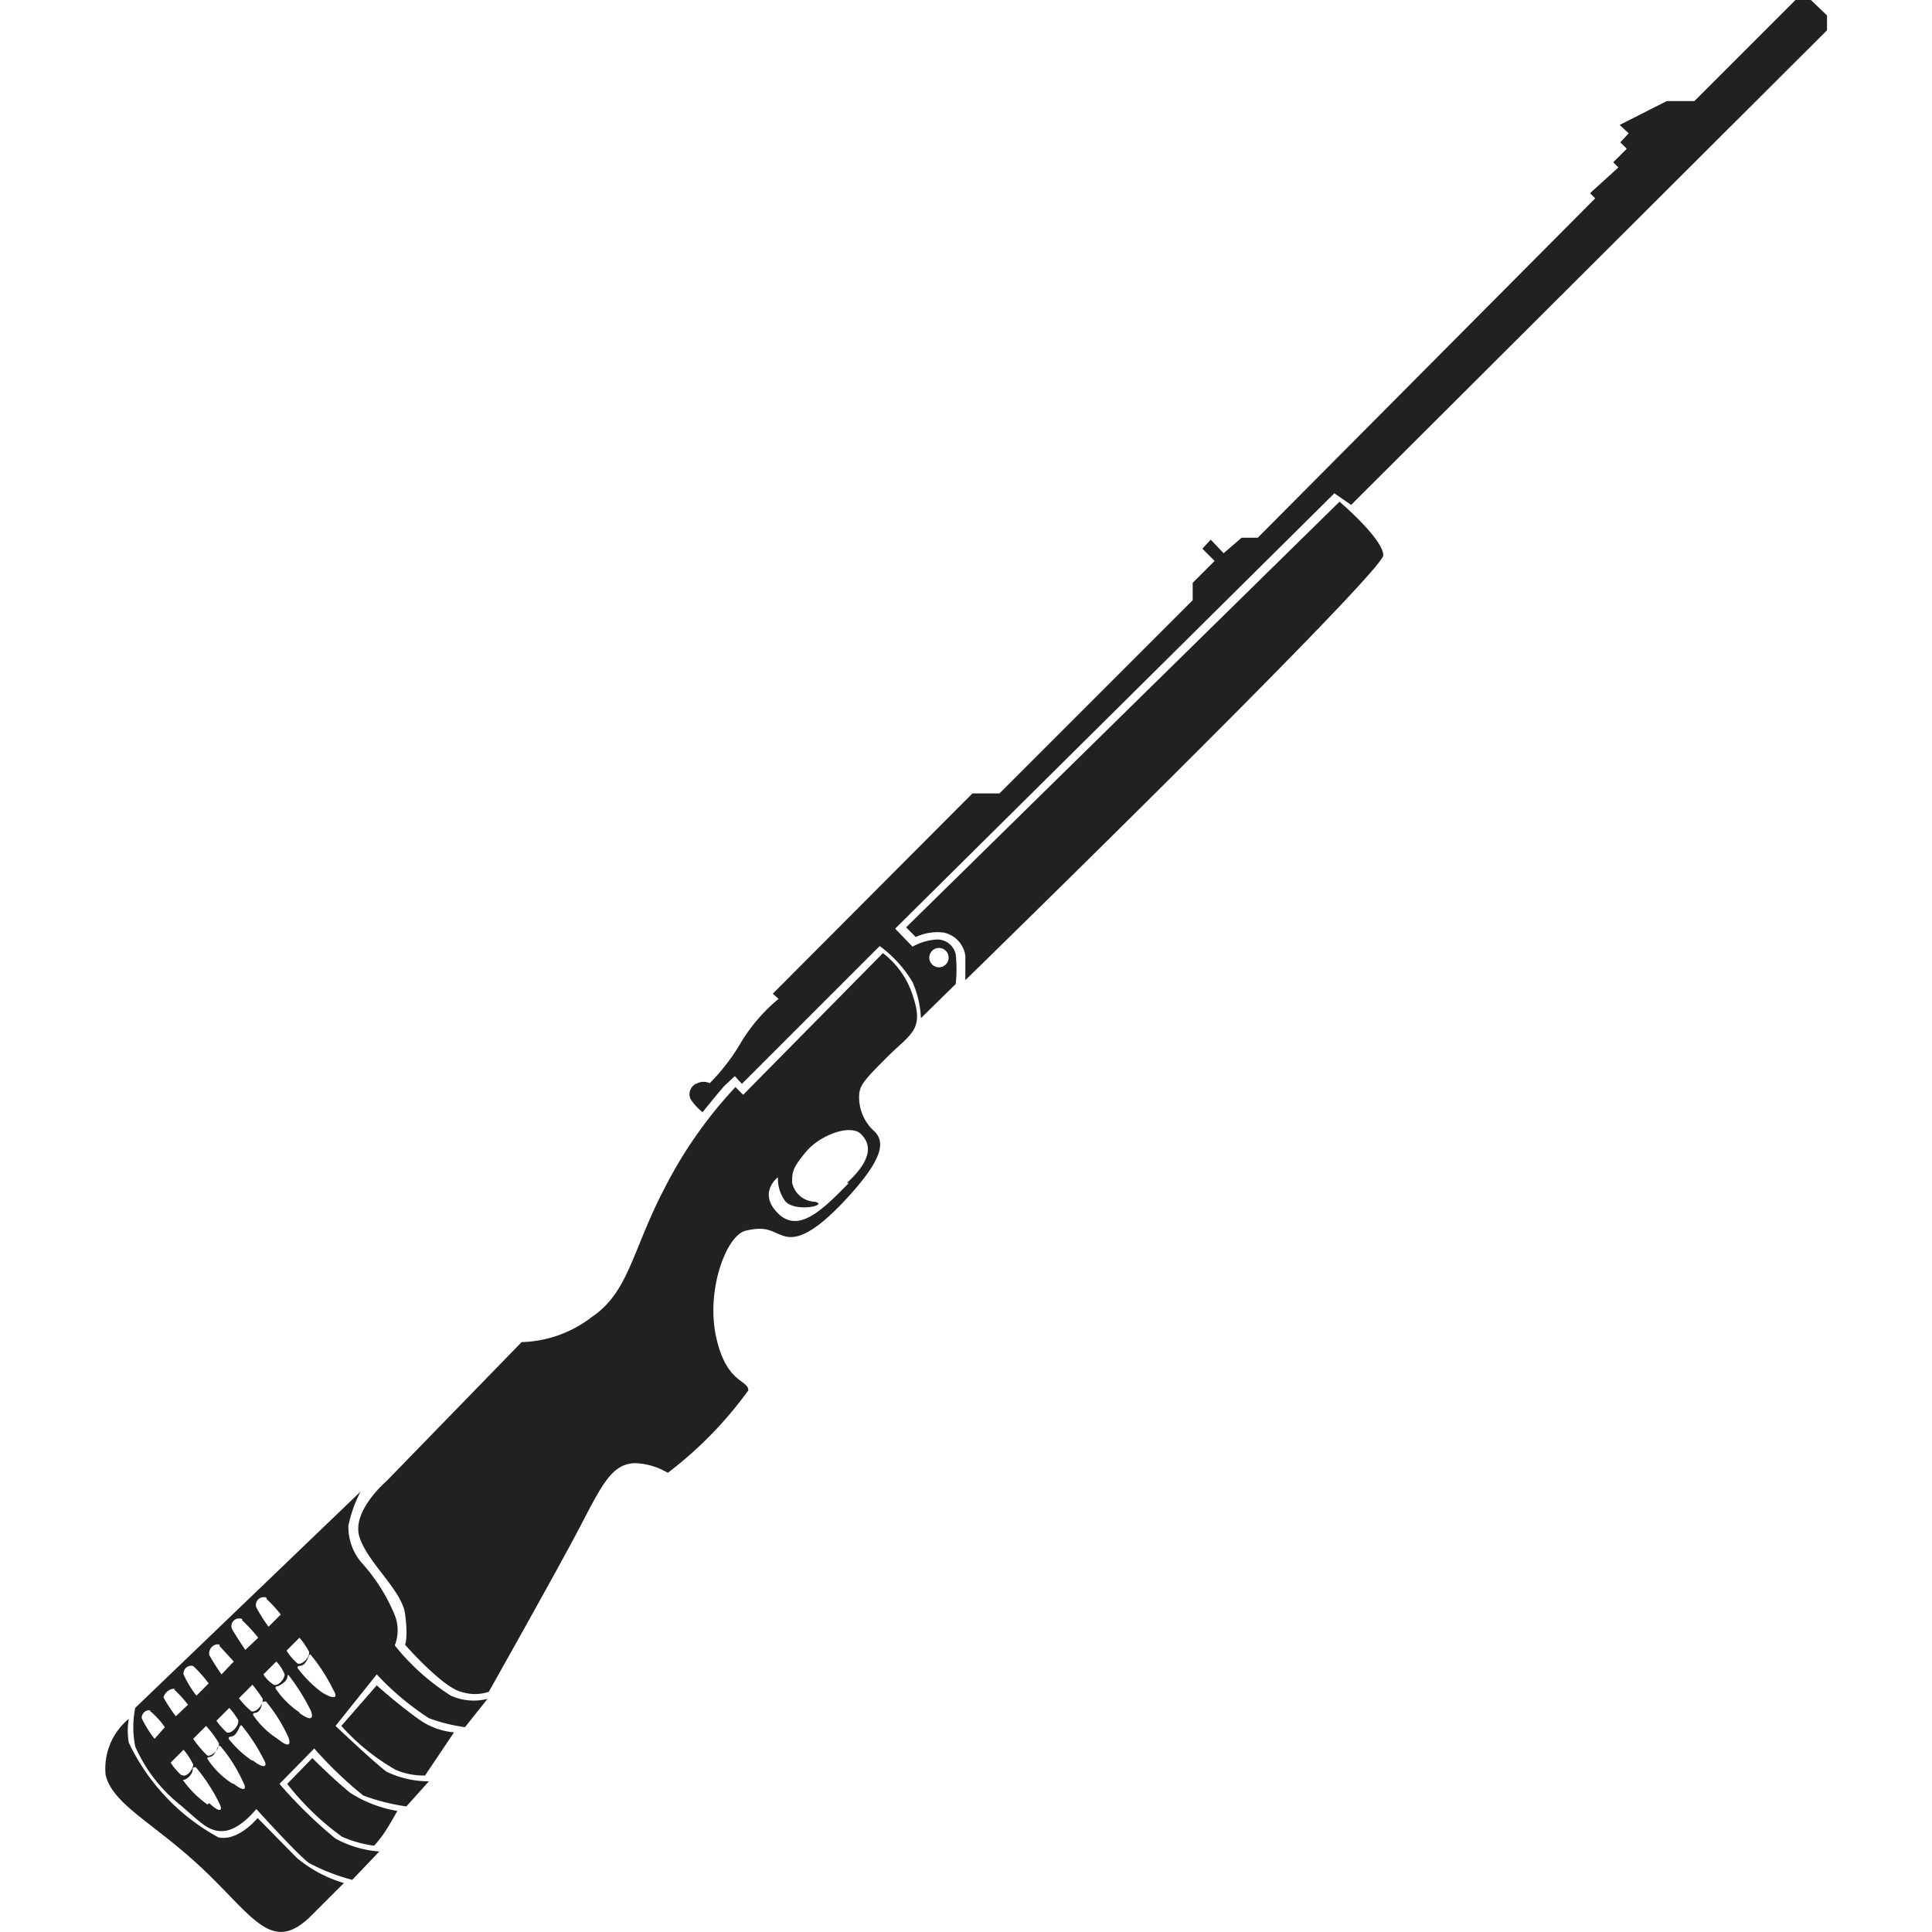 <svg xmlns="http://www.w3.org/2000/svg" viewBox="0 0 30 30"><path d="M4.85,29.73l.49-.49a2.05,2.05,0,0,1-.73-.39L4,28.23s-.3.37-.61.3A3.27,3.27,0,0,1,2,27.06a1.07,1.07,0,0,1,0-.37,1,1,0,0,0-.36.87c.11.47.78.76,1.55,1.5S4.24,30.35,4.85,29.73Z" transform="translate(0 0)" fill="#212121"/><path d="M5.81,28.66A1.85,1.85,0,0,0,6,28.41c.1-.16.17-.29.17-.29a1.94,1.94,0,0,1-.73-.28c-.25-.2-.59-.54-.59-.54l-.39.4a4.18,4.18,0,0,0,.85.82A1.81,1.81,0,0,0,5.81,28.66Z" transform="translate(0 0)" fill="#212121"/><path d="M6.6,27.57l.45-.67a1.11,1.11,0,0,1-.57-.22c-.32-.23-.63-.51-.63-.51l-.55.63a3.41,3.41,0,0,0,.84.68A1.1,1.1,0,0,0,6.6,27.57Z" transform="translate(0 0)" fill="#212121"/><path d="M14.07,14.4l.15.15a.8.8,0,0,1,.43-.07.43.43,0,0,1,.34.36c0,.12,0,.38,0,.38s6.5-6.34,6.49-6.6-.68-.83-.68-.83Z" transform="translate(0 0)" fill="#212121"/><path d="M6.66,26.68a2.69,2.69,0,0,0,.56.14l.35-.44A.87.87,0,0,1,7,26.33a3.55,3.55,0,0,1-.87-.78.64.64,0,0,0,0-.47,2.82,2.82,0,0,0-.52-.82.85.85,0,0,1-.2-.57,2,2,0,0,1,.19-.53L2.1,26.52a1.53,1.53,0,0,0,0,.6,2.38,2.38,0,0,0,.69.9c.31.26.45.44.7.41s.49-.34.49-.34.64.71.82.84a3.11,3.11,0,0,0,.67.26l.42-.44a1.7,1.7,0,0,1-.68-.2,7.09,7.09,0,0,1-.87-.85l.54-.55a6.11,6.11,0,0,0,.76.73,3.16,3.16,0,0,0,.67.17l.35-.39A1.51,1.51,0,0,1,6,27.51c-.21-.16-.79-.71-.79-.71L5.85,26A4.33,4.33,0,0,0,6.66,26.68ZM4.42,26c0,.07-.1.19-.17.16A.51.51,0,0,1,4.09,26l.2-.2A.6.6,0,0,1,4.42,26Zm-.34.4c0,.08-.11.2-.18.17a1.25,1.25,0,0,1-.19-.2l.21-.21A2.23,2.23,0,0,1,4.08,26.38Zm-.38.33c0,.08-.11.2-.18.17a1.15,1.15,0,0,1-.16-.18l.2-.2A1.12,1.12,0,0,1,3.7,26.71Zm-.3.36c0,.07-.11.19-.18.17A1.58,1.58,0,0,1,3,27l.2-.2A1.63,1.63,0,0,1,3.4,27.07Zm1.4-1.42c0,.07-.11.19-.18.16a.8.8,0,0,1-.17-.2l.2-.2A1.2,1.2,0,0,1,4.8,25.65Zm-.66-.84a2.12,2.12,0,0,1,.22.24l-.19.19a2.48,2.48,0,0,1-.19-.3A.12.12,0,0,1,4.14,24.81Zm-.38.33a2.69,2.69,0,0,1,.25.27l-.2.19c-.11-.16-.2-.31-.21-.33A.12.12,0,0,1,3.76,25.14Zm-.35.4.22.24L3.44,26a3.2,3.2,0,0,1-.19-.3C3.23,25.59,3.34,25.51,3.41,25.54ZM3,25.87a2,2,0,0,1,.24.27l-.19.19a1.67,1.67,0,0,1-.2-.33A.12.12,0,0,1,3,25.87Zm-.3.36a2.12,2.12,0,0,1,.22.24l-.19.18a2.43,2.43,0,0,1-.19-.29C2.55,26.28,2.66,26.2,2.73,26.23Zm-.38.33a1.28,1.28,0,0,1,.24.26L2.4,27a1.73,1.73,0,0,1-.2-.32A.12.12,0,0,1,2.35,26.56Zm.49,1a1,1,0,0,1-.16-.19l.2-.2A1,1,0,0,1,3,27.4C3,27.47,2.91,27.59,2.84,27.57Zm.41.46a1.62,1.62,0,0,1-.38-.38s.06,0,.12-.08,0-.12.08-.12a2.75,2.75,0,0,1,.36.55C3.47,28.12,3.42,28.16,3.25,28Zm.38-.33a1.29,1.29,0,0,1-.38-.38c0-.05.06,0,.11-.08s.05-.12.09-.12a2.38,2.38,0,0,1,.35.55C3.84,27.79,3.8,27.83,3.63,27.7Zm.3-.36A1.64,1.64,0,0,1,3.55,27c0-.06.06,0,.12-.09s.05-.12.08-.12a2.87,2.87,0,0,1,.36.56C4.15,27.43,4.1,27.47,3.93,27.34ZM4.31,27a1.29,1.29,0,0,1-.38-.37c0-.06.06,0,.11-.09s0-.12.09-.12a2.48,2.48,0,0,1,.35.56C4.52,27.1,4.48,27.14,4.31,27Zm.34-.41a1.36,1.36,0,0,1-.37-.37c0-.06,0,0,.11-.08s.05-.13.09-.13a3.24,3.24,0,0,1,.35.56C4.87,26.69,4.83,26.73,4.65,26.6ZM5,26.28a1.84,1.84,0,0,1-.38-.38c0-.06.06,0,.12-.08s.05-.13.08-.13a2.72,2.72,0,0,1,.36.56C5.25,26.36,5.2,26.4,5,26.28Z" transform="translate(0 0)" fill="#212121"/><path d="M14.18,15.48a1.34,1.34,0,0,0-.47-.68L11.54,17l-.12-.12a6.8,6.8,0,0,0-1.1,1.57c-.5.95-.55,1.61-1.13,2a1.86,1.86,0,0,1-1.09.39L6,23s-.54.46-.42.86.66.83.71,1.2,0,.48,0,.48.58.66.87.73a.68.68,0,0,0,.43,0S8.66,24.37,9,23.72s.5-1,.87-1a1.07,1.07,0,0,1,.5.15,6.09,6.09,0,0,0,1.25-1.28c0-.17-.34-.1-.5-.83s.16-1.58.46-1.65.38,0,.53.06.38.14,1-.52.63-.92.47-1.08a.71.71,0,0,1-.24-.53c0-.18.06-.25.43-.62S14.35,16,14.18,15.48Zm-1,2.89c-.4.41-.78.79-1.1.47s0-.56,0-.56a.58.58,0,0,0,.12.38c.17.17.68.05.45,0a.37.37,0,0,1-.35-.3c0-.15,0-.22.22-.48s.69-.43.85-.27S13.55,18,13.15,18.37Z" transform="translate(0 0)" fill="#212121"/><path d="M28.12,0h-.24L26.31,1.57h-.43l-.73.37.14.13-.13.14.1.1-.21.21.08.08L24.69,3l.08.08L19.53,8.35h-.25L19,8.59l-.2-.21-.13.14.19.19-.34.34v.27l-3,3h-.42L12,15.43l.09.08a2.7,2.7,0,0,0-.58.67,3.12,3.12,0,0,1-.49.64.22.22,0,0,0-.19,0,.18.18,0,0,0-.11.24.82.82,0,0,0,.19.21s.24-.3.34-.41l.16-.15.11.12,2.14-2.14a1.91,1.91,0,0,1,.51.56,1.56,1.56,0,0,1,.13.56l.54-.53a2.09,2.09,0,0,0,0-.46.29.29,0,0,0-.31-.23.86.86,0,0,0-.36.11l-.27-.28,6.82-6.76.26.18L28.37.47V.24ZM14.58,14.72a.15.15,0,0,1,.15.15.15.15,0,1,1-.3,0A.15.15,0,0,1,14.58,14.72Z" transform="translate(0 0)" fill="#212121"/><rect width="30" height="30" fill="none"/></svg>